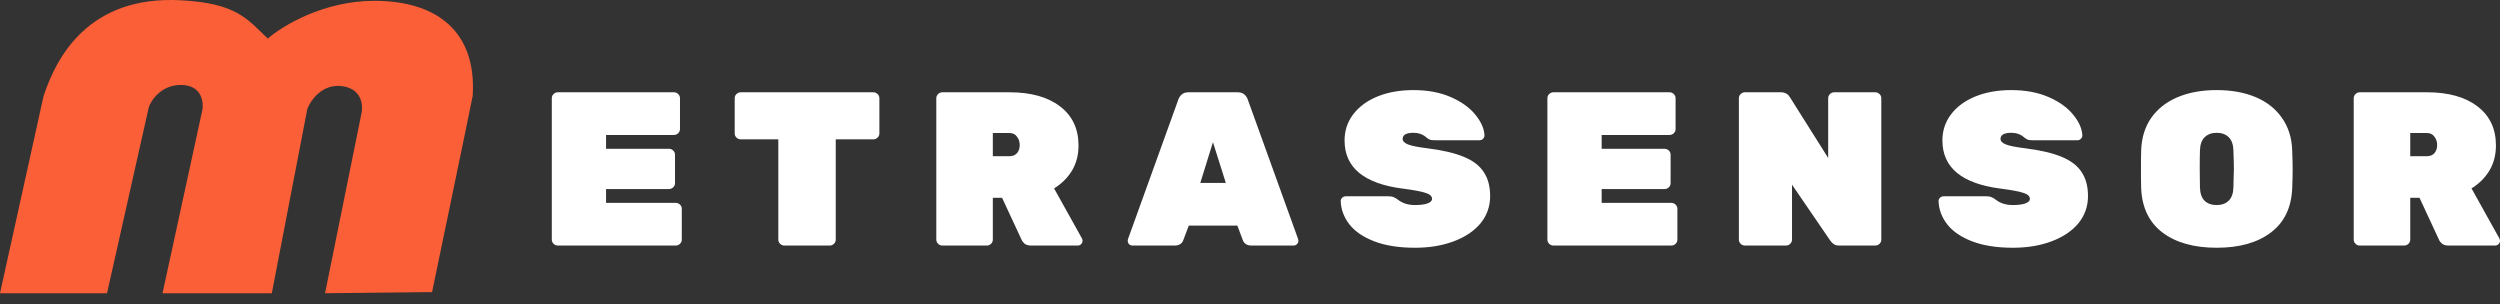 <svg width="222" height="27" viewBox="0 0 222 27" fill="none" xmlns="http://www.w3.org/2000/svg">
<rect x="0" y="0" width="222" height="27" fill="#333333" stroke="none"/>
<path d="M49.542 21.806C49.395 21.806 49.268 21.754 49.161 21.65C49.053 21.546 49 21.423 49 21.281V8.719C49 8.577 49.053 8.454 49.161 8.35C49.268 8.246 49.395 8.194 49.542 8.194H59.841C59.988 8.194 60.115 8.246 60.222 8.35C60.329 8.454 60.383 8.577 60.383 8.719V11.461C60.383 11.604 60.329 11.727 60.222 11.831C60.115 11.934 59.988 11.986 59.841 11.986H53.818V13.211H59.399C59.546 13.211 59.673 13.263 59.78 13.367C59.888 13.47 59.941 13.594 59.941 13.736V16.264C59.941 16.407 59.888 16.53 59.78 16.633C59.673 16.737 59.546 16.789 59.399 16.789H53.818V18.014H60.001C60.148 18.014 60.276 18.066 60.383 18.169C60.49 18.273 60.543 18.396 60.543 18.539V21.281C60.543 21.423 60.49 21.546 60.383 21.65C60.276 21.754 60.148 21.806 60.001 21.806H49.542ZM69.657 21.806C69.51 21.806 69.383 21.754 69.276 21.65C69.169 21.546 69.115 21.423 69.115 21.281V12.375H65.783C65.635 12.375 65.508 12.323 65.401 12.219C65.294 12.116 65.241 11.993 65.241 11.85V8.719C65.241 8.577 65.294 8.454 65.401 8.35C65.508 8.246 65.635 8.194 65.783 8.194H77.547C77.694 8.194 77.821 8.246 77.928 8.35C78.035 8.454 78.089 8.577 78.089 8.719V11.85C78.089 11.993 78.035 12.116 77.928 12.219C77.821 12.323 77.694 12.375 77.547 12.375H74.214V21.281C74.214 21.423 74.161 21.546 74.054 21.65C73.947 21.754 73.82 21.806 73.672 21.806H69.657ZM83.686 21.806C83.539 21.806 83.412 21.754 83.305 21.65C83.198 21.546 83.144 21.423 83.144 21.281V8.719C83.144 8.577 83.198 8.454 83.305 8.35C83.412 8.246 83.539 8.194 83.686 8.194H89.629C91.556 8.194 93.061 8.616 94.145 9.458C95.23 10.288 95.772 11.442 95.772 12.919C95.772 13.762 95.578 14.507 95.189 15.156C94.801 15.791 94.273 16.316 93.603 16.731L96.073 21.164C96.113 21.242 96.133 21.313 96.133 21.378C96.133 21.494 96.086 21.598 95.992 21.689C95.912 21.767 95.812 21.806 95.691 21.806H91.576C91.335 21.806 91.141 21.754 90.994 21.65C90.86 21.533 90.766 21.41 90.713 21.281L88.986 17.567H88.163V21.281C88.163 21.423 88.11 21.546 88.002 21.65C87.895 21.754 87.768 21.806 87.621 21.806H83.686ZM89.629 13.872C89.923 13.872 90.15 13.781 90.311 13.6C90.472 13.406 90.552 13.166 90.552 12.881C90.552 12.595 90.472 12.349 90.311 12.142C90.164 11.921 89.936 11.811 89.629 11.811H88.163V13.872H89.629ZM100.583 21.806C100.463 21.806 100.356 21.767 100.262 21.689C100.182 21.598 100.142 21.494 100.142 21.378C100.142 21.326 100.148 21.281 100.162 21.242L104.638 8.836C104.692 8.668 104.792 8.518 104.94 8.389C105.087 8.259 105.288 8.194 105.542 8.194H109.898C110.152 8.194 110.353 8.259 110.5 8.389C110.648 8.518 110.748 8.668 110.801 8.836L115.278 21.242C115.291 21.281 115.298 21.326 115.298 21.378C115.298 21.494 115.251 21.598 115.158 21.689C115.078 21.767 114.977 21.806 114.857 21.806H111.143C110.741 21.806 110.48 21.643 110.36 21.319L109.878 20.036H105.562L105.08 21.319C104.96 21.643 104.699 21.806 104.297 21.806H100.583ZM108.854 16.244L107.71 12.628L106.586 16.244H108.854ZM125.66 22C124.241 22 123.036 21.812 122.047 21.436C121.069 21.06 120.333 20.561 119.838 19.939C119.342 19.304 119.082 18.61 119.055 17.858C119.055 17.742 119.096 17.644 119.176 17.567C119.269 17.476 119.377 17.431 119.497 17.431H123.311C123.498 17.431 123.646 17.456 123.753 17.508C123.873 17.547 124.014 17.631 124.175 17.761C124.562 18.059 125.058 18.208 125.66 18.208C126.115 18.208 126.476 18.163 126.744 18.072C127.025 17.968 127.166 17.832 127.166 17.664C127.166 17.431 126.985 17.256 126.624 17.139C126.262 17.009 125.58 16.88 124.576 16.75C121.123 16.309 119.397 14.883 119.397 12.472C119.397 11.604 119.651 10.832 120.16 10.158C120.682 9.471 121.404 8.94 122.328 8.564C123.251 8.188 124.315 8 125.52 8C126.777 8 127.881 8.207 128.832 8.622C129.782 9.037 130.511 9.562 131.02 10.197C131.528 10.819 131.796 11.429 131.823 12.025C131.823 12.142 131.776 12.245 131.683 12.336C131.602 12.414 131.508 12.453 131.402 12.453H127.387C127.199 12.453 127.051 12.433 126.945 12.394C126.838 12.343 126.717 12.258 126.584 12.142C126.303 11.908 125.947 11.792 125.52 11.792C124.877 11.792 124.556 11.973 124.556 12.336C124.556 12.531 124.71 12.693 125.018 12.822C125.339 12.952 125.927 13.069 126.784 13.172C128.122 13.341 129.193 13.594 129.996 13.931C130.812 14.268 131.402 14.721 131.763 15.292C132.137 15.849 132.325 16.556 132.325 17.411C132.325 18.331 132.037 19.142 131.462 19.842C130.886 20.529 130.09 21.06 129.073 21.436C128.069 21.812 126.931 22 125.66 22ZM137.951 21.806C137.804 21.806 137.677 21.754 137.57 21.65C137.462 21.546 137.409 21.423 137.409 21.281V8.719C137.409 8.577 137.462 8.454 137.57 8.35C137.677 8.246 137.804 8.194 137.951 8.194H148.25C148.397 8.194 148.524 8.246 148.631 8.35C148.739 8.454 148.792 8.577 148.792 8.719V11.461C148.792 11.604 148.739 11.727 148.631 11.831C148.524 11.934 148.397 11.986 148.25 11.986H142.227V13.211H147.808C147.956 13.211 148.082 13.263 148.19 13.367C148.297 13.47 148.35 13.594 148.35 13.736V16.264C148.35 16.407 148.297 16.53 148.19 16.633C148.082 16.737 147.956 16.789 147.808 16.789H142.227V18.014H148.41C148.558 18.014 148.684 18.066 148.792 18.169C148.899 18.273 148.952 18.396 148.952 18.539V21.281C148.952 21.423 148.899 21.546 148.792 21.65C148.684 21.754 148.558 21.806 148.41 21.806H137.951ZM154.955 21.806C154.807 21.806 154.681 21.754 154.573 21.65C154.466 21.546 154.413 21.423 154.413 21.281V8.719C154.413 8.577 154.466 8.454 154.573 8.35C154.681 8.246 154.807 8.194 154.955 8.194H158.127C158.501 8.194 158.776 8.343 158.95 8.642L162.343 14.028V8.719C162.343 8.577 162.396 8.454 162.503 8.35C162.611 8.246 162.737 8.194 162.885 8.194H166.518C166.666 8.194 166.792 8.246 166.9 8.35C167.007 8.454 167.06 8.577 167.06 8.719V21.281C167.06 21.423 167.007 21.546 166.9 21.65C166.792 21.754 166.666 21.806 166.518 21.806H163.346C163.118 21.806 162.945 21.76 162.824 21.669C162.704 21.579 162.604 21.475 162.523 21.358L159.131 16.4V21.281C159.131 21.423 159.077 21.546 158.97 21.65C158.863 21.754 158.736 21.806 158.588 21.806H154.955ZM178.749 22C177.33 22 176.125 21.812 175.135 21.436C174.158 21.06 173.422 20.561 172.927 19.939C172.431 19.304 172.17 18.61 172.144 17.858C172.144 17.742 172.184 17.644 172.265 17.567C172.358 17.476 172.465 17.431 172.586 17.431H176.4C176.587 17.431 176.734 17.456 176.842 17.508C176.962 17.547 177.103 17.631 177.263 17.761C177.651 18.059 178.147 18.208 178.749 18.208C179.204 18.208 179.565 18.163 179.833 18.072C180.114 17.968 180.255 17.832 180.255 17.664C180.255 17.431 180.074 17.256 179.713 17.139C179.351 17.009 178.669 16.88 177.665 16.75C174.212 16.309 172.486 14.883 172.486 12.472C172.486 11.604 172.739 10.832 173.248 10.158C173.77 9.471 174.493 8.94 175.417 8.564C176.34 8.188 177.404 8 178.609 8C179.866 8 180.97 8.207 181.921 8.622C182.87 9.037 183.6 9.562 184.109 10.197C184.617 10.819 184.885 11.429 184.912 12.025C184.912 12.142 184.865 12.245 184.772 12.336C184.691 12.414 184.597 12.453 184.491 12.453H180.475C180.288 12.453 180.14 12.433 180.034 12.394C179.926 12.343 179.806 12.258 179.672 12.142C179.391 11.908 179.036 11.792 178.609 11.792C177.966 11.792 177.645 11.973 177.645 12.336C177.645 12.531 177.798 12.693 178.107 12.822C178.428 12.952 179.016 13.069 179.873 13.172C181.211 13.341 182.282 13.594 183.085 13.931C183.901 14.268 184.491 14.721 184.852 15.292C185.226 15.849 185.414 16.556 185.414 17.411C185.414 18.331 185.126 19.142 184.551 19.842C183.975 20.529 183.179 21.06 182.162 21.436C181.158 21.812 180.02 22 178.749 22ZM196.842 22C194.834 22 193.235 21.553 192.044 20.658C190.852 19.764 190.217 18.461 190.137 16.75C190.124 16.4 190.117 15.836 190.117 15.058C190.117 14.268 190.124 13.691 190.137 13.328C190.177 12.213 190.478 11.254 191.04 10.45C191.615 9.646 192.398 9.037 193.389 8.622C194.38 8.207 195.53 8 196.842 8C198.154 8 199.304 8.207 200.295 8.622C201.285 9.037 202.061 9.646 202.623 10.45C203.199 11.254 203.507 12.213 203.547 13.328C203.574 14.054 203.587 14.631 203.587 15.058C203.587 15.486 203.574 16.05 203.547 16.75C203.467 18.461 202.831 19.764 201.64 20.658C200.448 21.553 198.849 22 196.842 22ZM196.842 18.208C197.296 18.208 197.652 18.079 197.906 17.819C198.174 17.56 198.314 17.165 198.327 16.633C198.354 15.882 198.368 15.331 198.368 14.981C198.368 14.605 198.354 14.067 198.327 13.367C198.314 12.835 198.174 12.44 197.906 12.181C197.638 11.921 197.283 11.792 196.842 11.792C196.4 11.792 196.046 11.921 195.778 12.181C195.51 12.44 195.369 12.835 195.356 13.367C195.343 13.717 195.336 14.255 195.336 14.981C195.336 15.707 195.343 16.257 195.356 16.633C195.369 17.165 195.504 17.56 195.758 17.819C196.026 18.079 196.387 18.208 196.842 18.208ZM209.553 21.806C209.406 21.806 209.278 21.754 209.172 21.65C209.065 21.546 209.011 21.423 209.011 21.281V8.719C209.011 8.577 209.065 8.454 209.172 8.35C209.278 8.246 209.406 8.194 209.553 8.194H215.496C217.423 8.194 218.929 8.616 220.013 9.458C221.097 10.288 221.639 11.442 221.639 12.919C221.639 13.762 221.444 14.507 221.056 15.156C220.668 15.791 220.139 16.316 219.471 16.731L221.94 21.164C221.98 21.242 222 21.313 222 21.378C222 21.494 221.953 21.598 221.859 21.689C221.779 21.767 221.679 21.806 221.558 21.806H217.443C217.202 21.806 217.007 21.754 216.861 21.65C216.726 21.533 216.633 21.41 216.58 21.281L214.853 17.567H214.03V21.281C214.03 21.423 213.976 21.546 213.87 21.65C213.762 21.754 213.635 21.806 213.488 21.806H209.553ZM215.496 13.872C215.79 13.872 216.018 13.781 216.178 13.6C216.339 13.406 216.419 13.166 216.419 12.881C216.419 12.595 216.339 12.349 216.178 12.142C216.031 11.921 215.803 11.811 215.496 11.811H214.03V13.872H215.496Z" fill="white"/>
<path d="M3.862 8.559L0 26.04H9.503L13.212 9.525C13.416 8.915 14.308 7.543 16.058 7.543C17.837 7.543 18.074 8.932 17.989 9.677L14.432 26.04H24.138L27.289 9.677C27.577 8.915 28.59 7.441 30.338 7.644C32.086 7.848 32.252 9.288 32.116 9.982L28.864 26.04L38.367 25.939C38.367 25.939 41.965 8.661 41.975 8.508C42.331 2.868 38.875 0.073 33.234 0.073C28.722 0.073 25.053 2.309 23.782 3.427C21.953 1.699 21.038 0.276 16.007 0.022C7.958 -0.385 5.031 4.951 3.862 8.559Z" fill="#FB5F37"/>
</svg>
